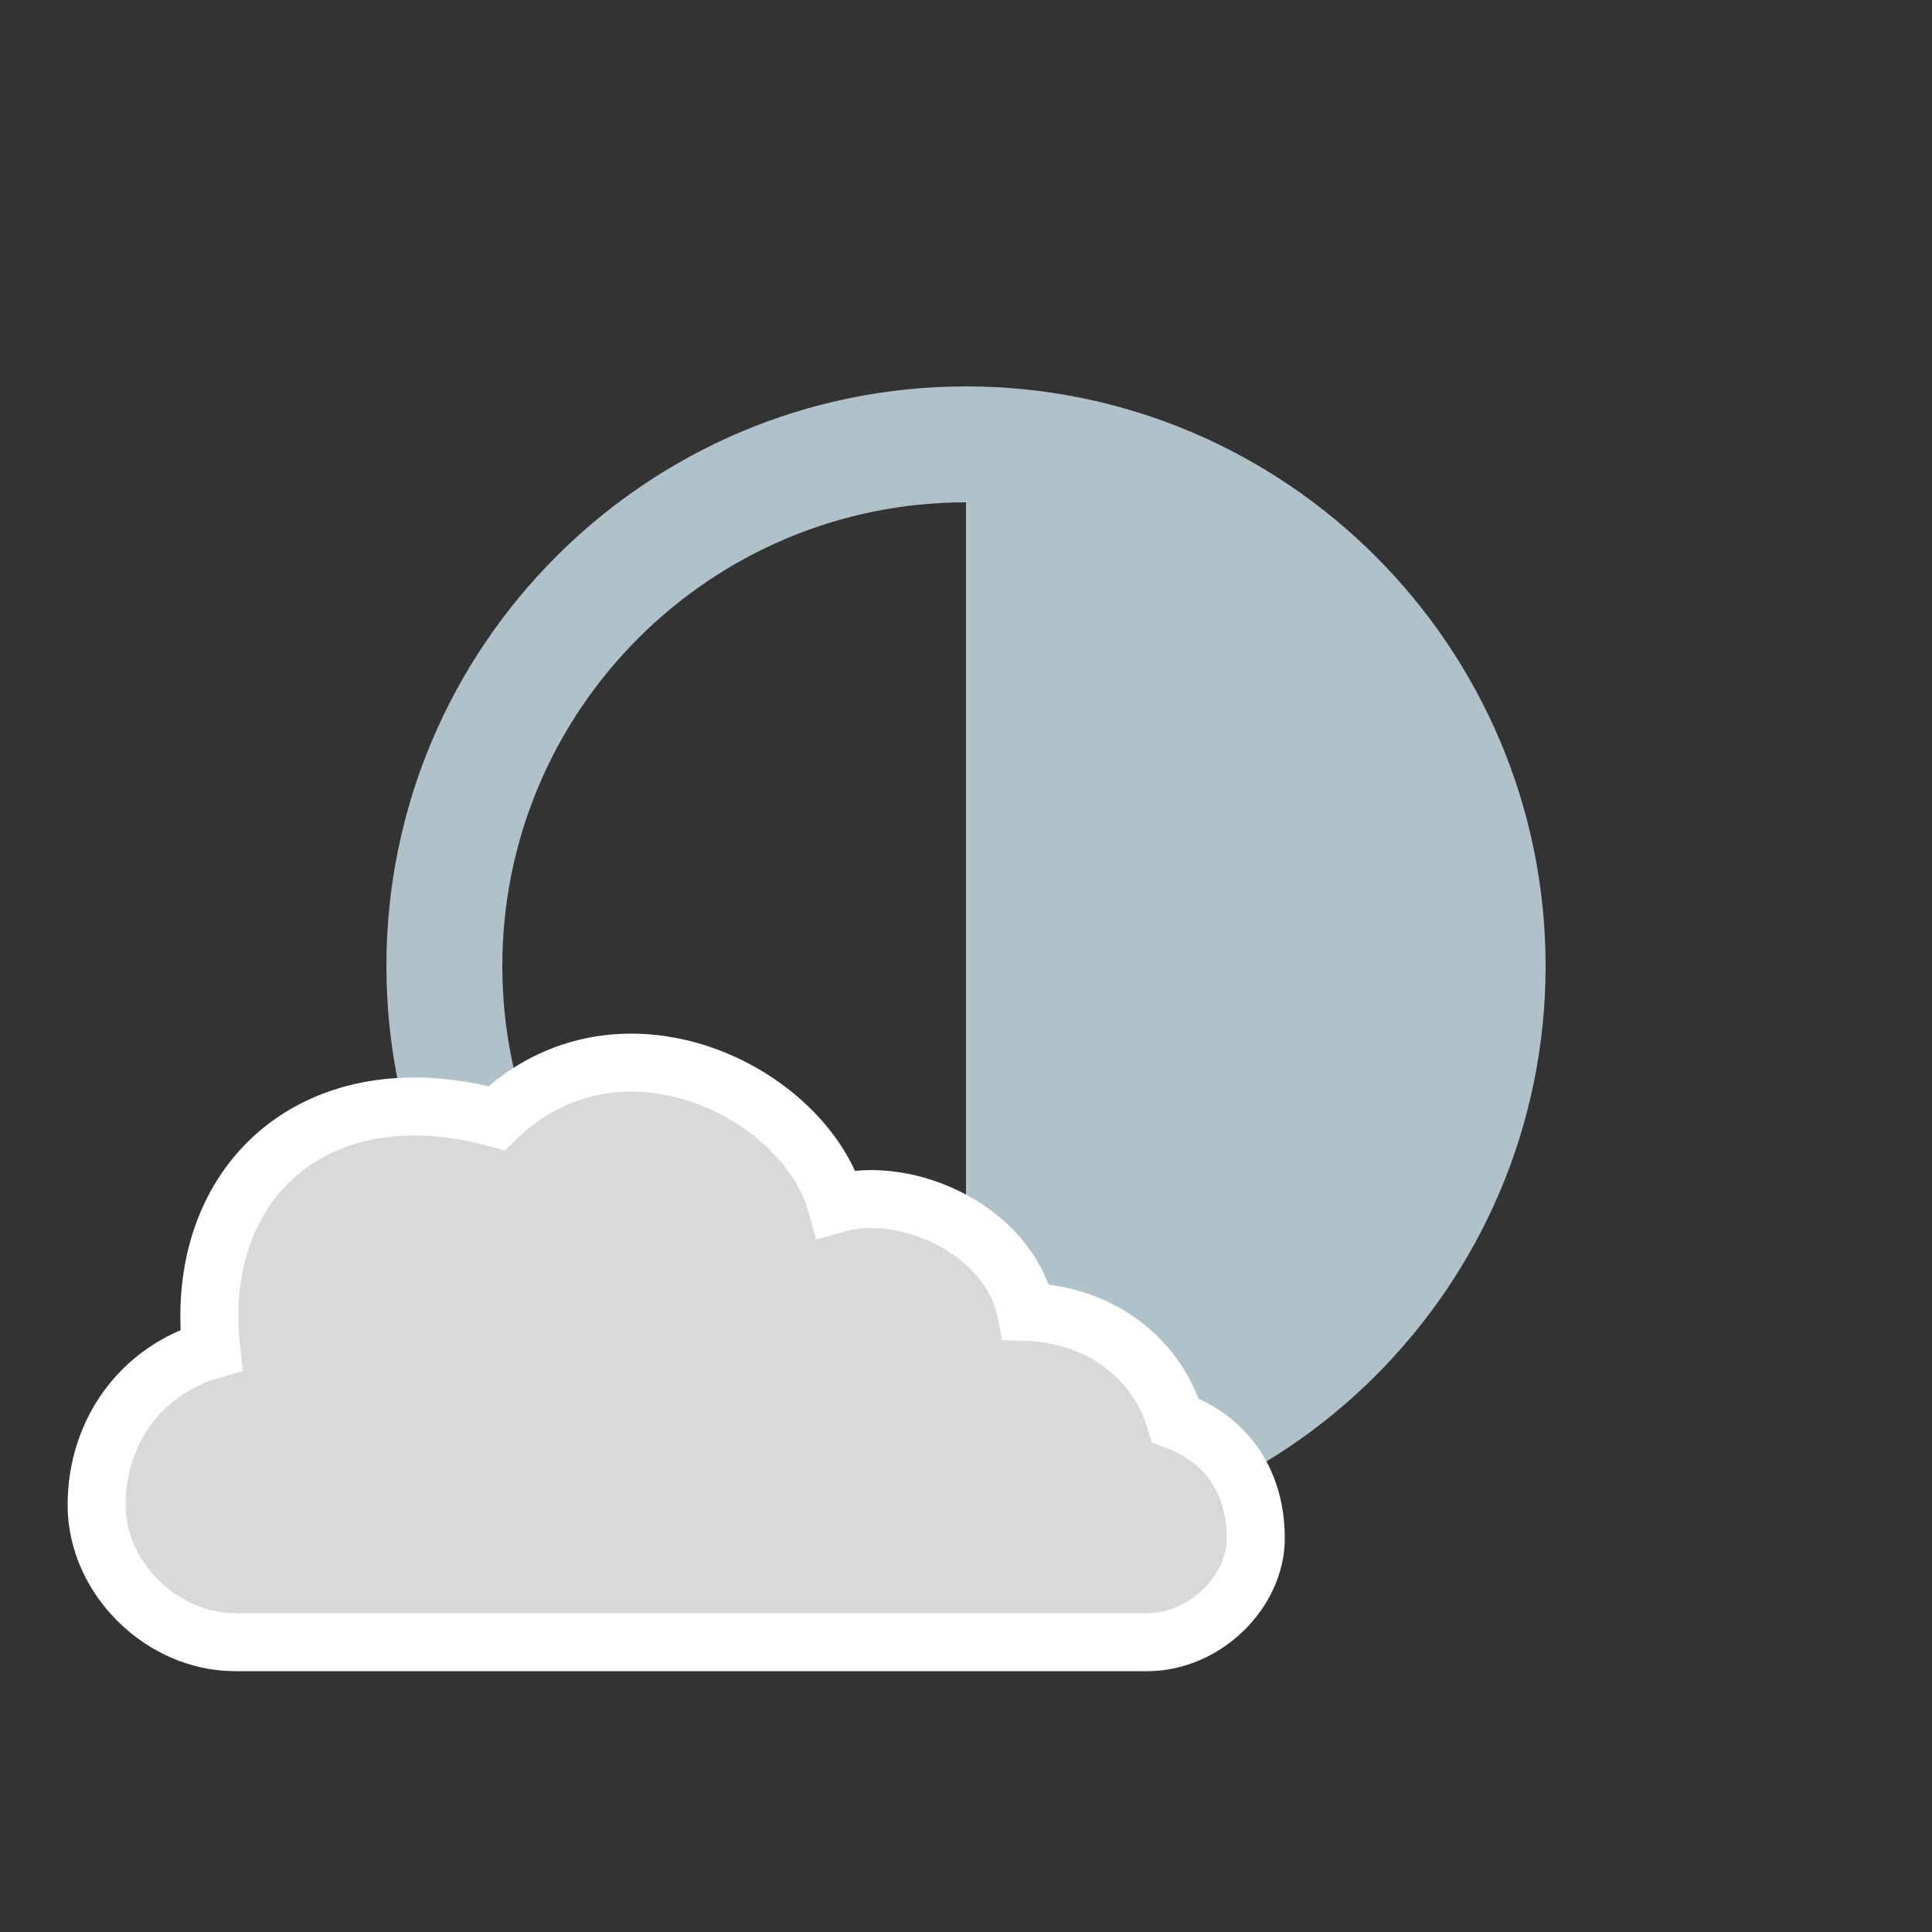 <?xml version="1.0" encoding="utf-8"?>
<!-- Generator: Adobe Illustrator 16.0.4, SVG Export Plug-In . SVG Version: 6.00 Build 0)  -->
<!DOCTYPE svg PUBLIC "-//W3C//DTD SVG 1.1//EN" "http://www.w3.org/Graphics/SVG/1.1/DTD/svg11.dtd">
<svg version="1.1" xmlns:x="http://ns.adobe.com/Extensibility/1.0/" xmlns:i="http://ns.adobe.com/AdobeIllustrator/10.0/" xmlns:graph="http://ns.adobe.com/Graphs/1.0/"
	 xmlns="http://www.w3.org/2000/svg" xmlns:xlink="http://www.w3.org/1999/xlink" x="0px" y="0px" width="100px" height="100px"
	 viewBox="0 0 100 100" enable-background="new 0 0 100 100" xml:space="preserve">
<rect x="0" y="0" width="100" height="100" fill="#333333" stroke="none"/>
<g id="snow_shower_thunder">
</g>
<g id="sleet_shower_thunder">
</g>
<g id="rain_shower_thunder">
</g>
<g id="clouds">
</g>
<g id="snow_shower">
</g>
<g id="sleet_shower">
</g>
<g id="rain_shower">
</g>
<g id="partly_cloudy">
</g>
<g id="fair">
	<path id="night-3" fill="#AFC1C9" d="M50,20c-16.541,0-30,13.459-30,30s13.459,30,30,30s30-13.459,30-30S66.541,20,50,20z M50,74
		c-13.236,0-24-10.764-24-24s10.764-24,24-24V74z"/>
	<path id="cloud_5_" fill="#D9D9D9" stroke="#FFFFFF" stroke-width="3" stroke-miterlimit="10" d="M59.373,85
		C62.385,85,65,82.367,65,79.631c0-2.768-1.338-5.062-4.162-6.115c-0.975-3.254-3.938-5.504-7.725-5.615
		c-0.826-4.163-6.113-6.647-9.826-5.597c-1.635-5.812-11.248-10.576-17.588-4.426C16.438,55.327,9.938,61.1,10.936,69.875
		C7.275,70.925,5,74.141,5,77.902C5,81.681,8.387,85,12.168,85H59.373z"/>
</g>
<g id="clear">
</g>
</svg>

